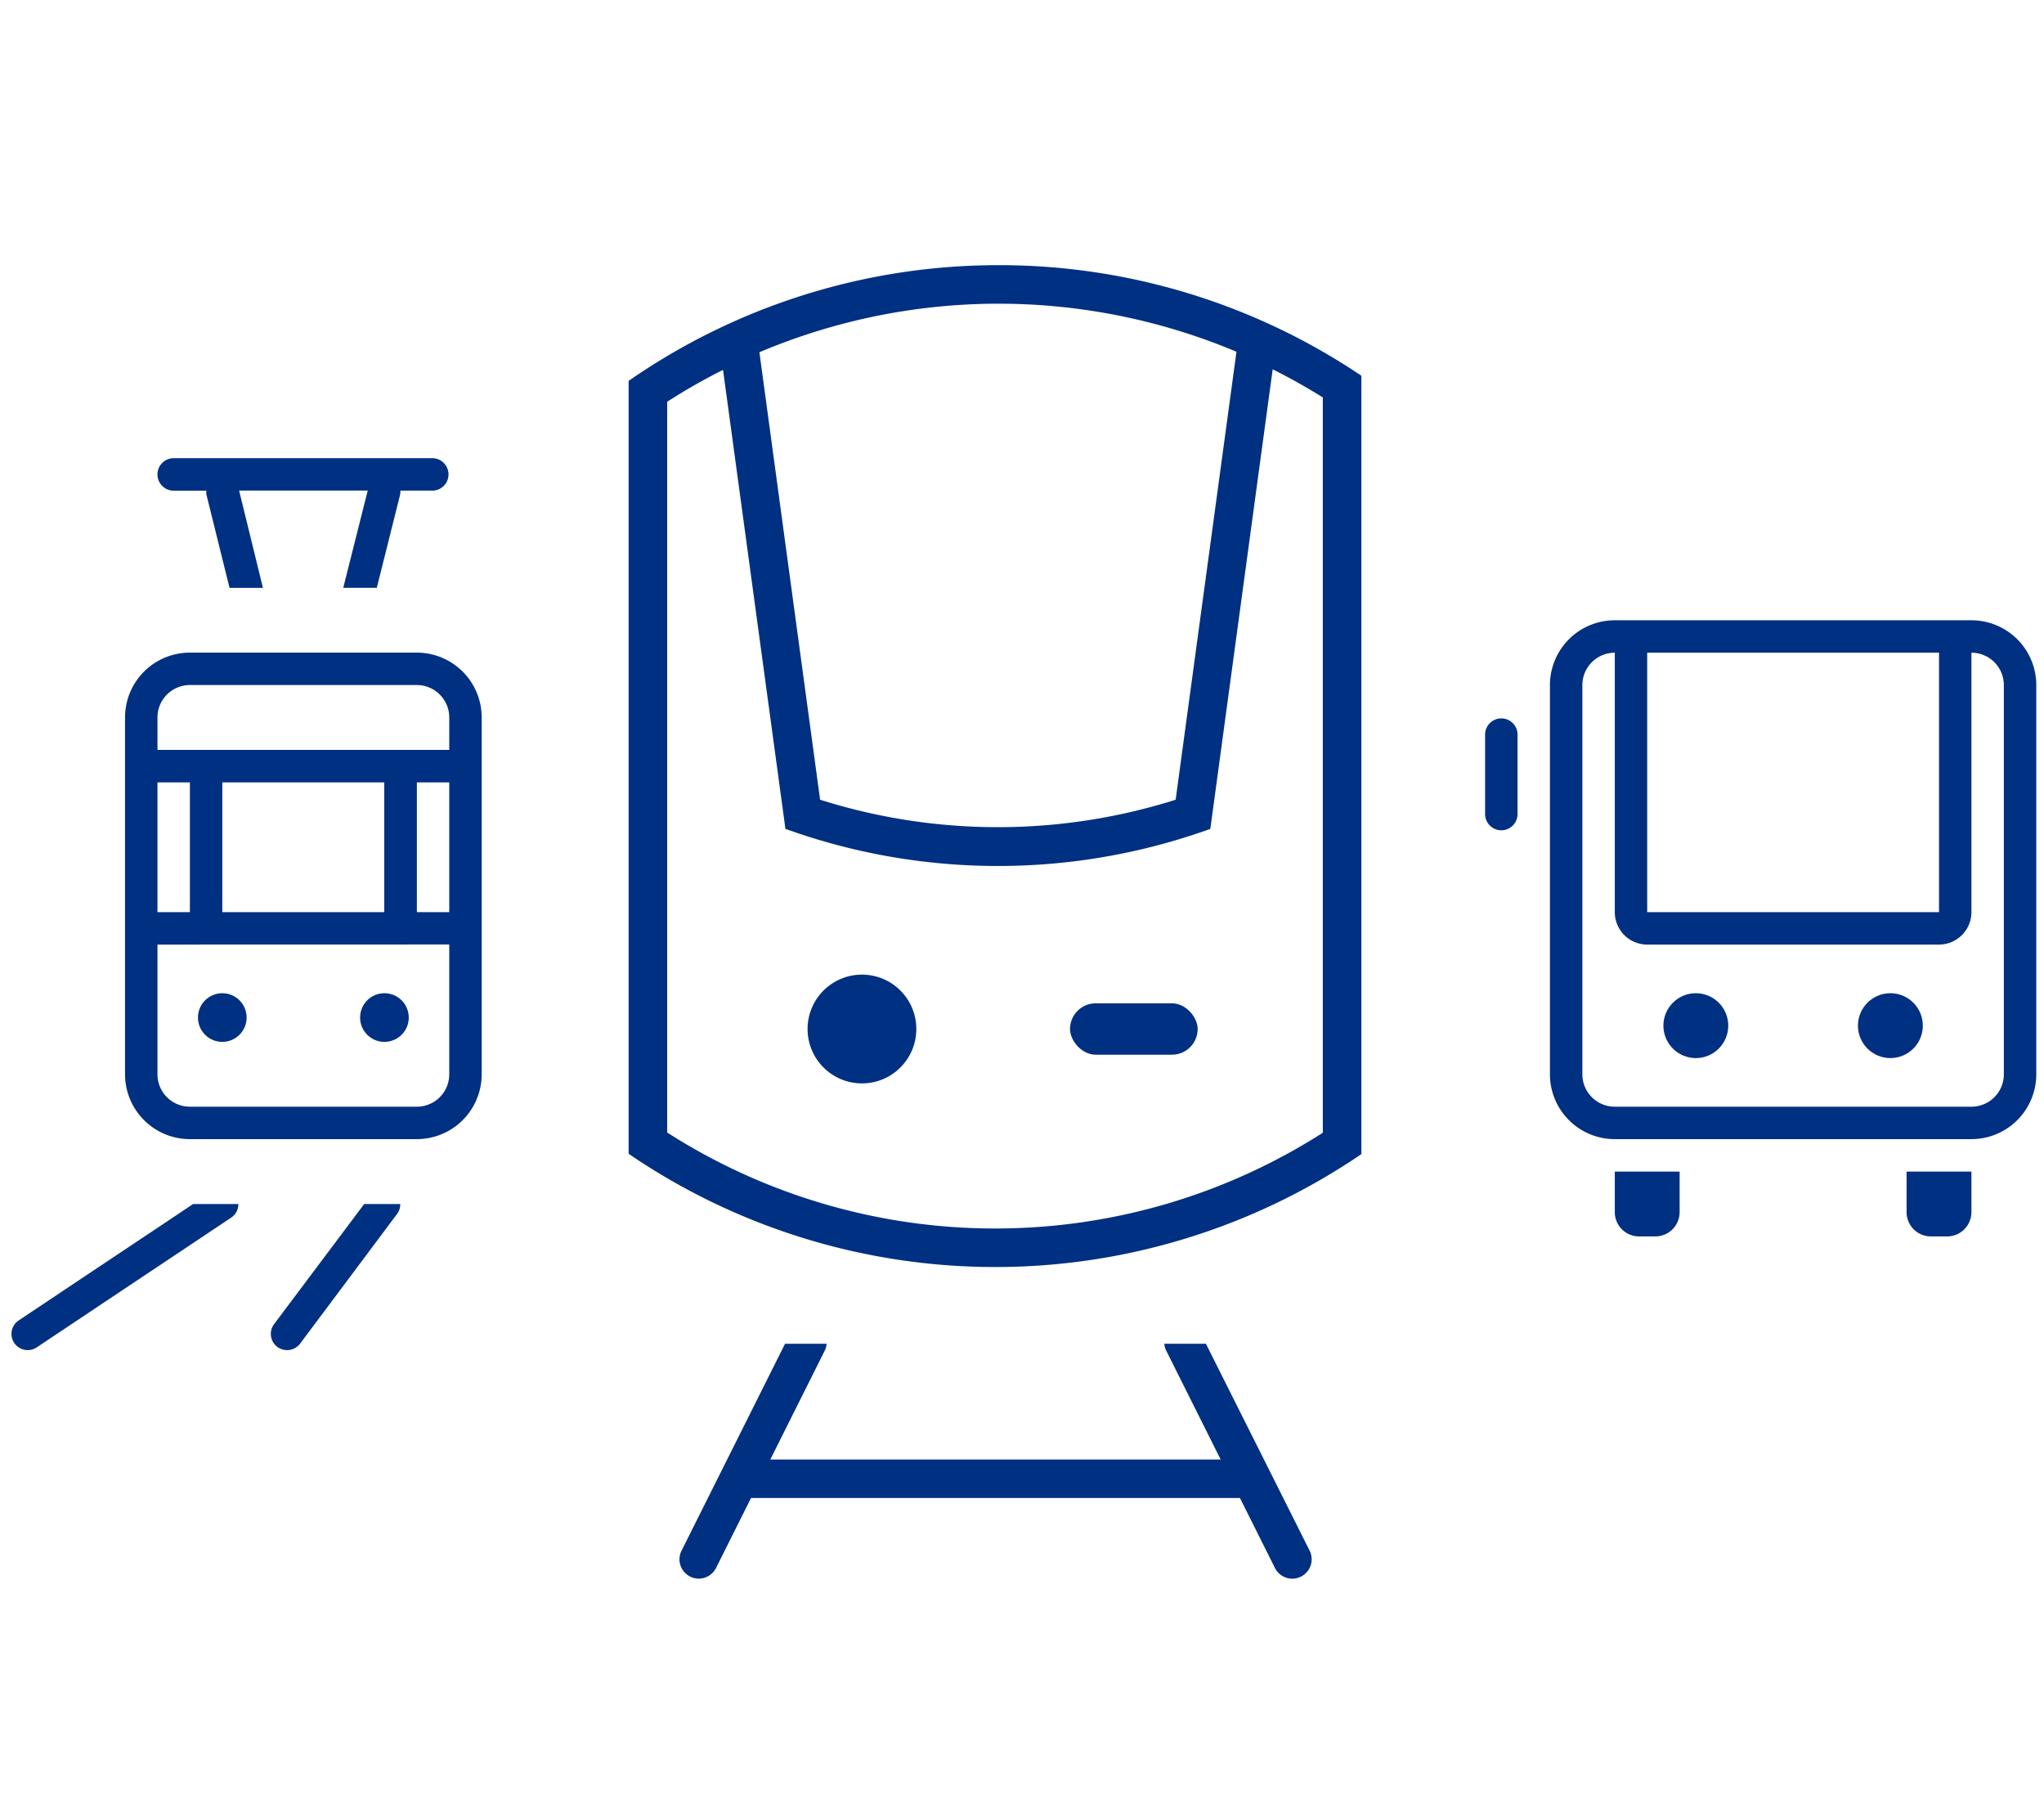 <svg id="Layer_1" data-name="Layer 1" xmlns="http://www.w3.org/2000/svg" viewBox="0 0 53 47"><defs><style>.cls-1{fill:#003082;}</style></defs><title>public-transport</title><circle class="cls-1" cx="5.764" cy="26.379" r="0.631"/><circle class="cls-1" cx="9.968" cy="26.379" r="0.631"/><path class="cls-1" d="M4.924,29.531h5.885A1.682,1.682,0,0,0,12.49,27.85V18.6a1.681,1.681,0,0,0-1.681-1.681H4.924A1.681,1.681,0,0,0,3.242,18.6V27.85A1.682,1.682,0,0,0,4.924,29.531Zm6.725-5.885h-.84V20.283h.84Zm-6.725,0H4.083V20.283h.841Zm.84-3.363h4.2v3.363h-4.2ZM4.083,18.6a.841.841,0,0,1,.841-.841h5.885a.841.841,0,0,1,.84.841v.841H4.083Zm7.566,5.885V27.85a.84.84,0,0,1-.84.84H4.924a.84.84,0,0,1-.841-.84V24.487Z"/><path class="cls-1" d="M4.083,12.3a.42.42,0,0,0,.42.42h.849a.35.35,0,0,0,0,.1l.6,2.42h.866L6.2,12.717H9.535L8.9,15.239H9.77l.606-2.42a.437.437,0,0,0,.005-.1h.848a.421.421,0,0,0,0-.841H4.5A.421.421,0,0,0,4.083,12.3Z"/><path class="cls-1" d="M.72,35a.42.42,0,0,0,.233-.071L6,31.562a.413.413,0,0,0,.18-.349H5.008L.487,34.229A.42.42,0,0,0,.72,35Z"/><path class="cls-1" d="M7.446,35a.422.422,0,0,0,.336-.168L10.3,31.465a.414.414,0,0,0,.078-.252H9.443L7.11,34.323A.42.42,0,0,0,7.446,35Z"/><circle class="cls-1" cx="43.972" cy="26.589" r="0.841"/><circle class="cls-1" cx="49.017" cy="26.589" r="0.841"/><path class="cls-1" d="M51.118,16.08H41.871a1.682,1.682,0,0,0-1.682,1.681V27.85a1.682,1.682,0,0,0,1.682,1.681h9.247A1.682,1.682,0,0,0,52.8,27.85V17.761a1.682,1.682,0,0,0-1.682-1.681Zm-.84.841v6.725H42.711V16.921ZM51.959,27.85a.84.84,0,0,1-.841.84H41.871a.84.84,0,0,1-.841-.84V17.761a.84.84,0,0,1,.841-.84v6.725a.84.84,0,0,0,.84.841h7.567a.84.84,0,0,0,.84-.841V16.921a.84.84,0,0,1,.841.84Z"/><path class="cls-1" d="M38.508,21.124a.421.421,0,0,0,.841,0v-2.1a.421.421,0,0,0-.841,0"/><path class="cls-1" d="M41.871,31.423a.63.63,0,0,0,.63.63h.421a.63.63,0,0,0,.63-.63V30.372H41.871Z"/><path class="cls-1" d="M50.068,32.053h.42a.63.63,0,0,0,.63-.63V30.372H49.437v1.051A.63.63,0,0,0,50.068,32.053Z"/><circle class="cls-1" cx="22.35" cy="26.676" r="1.41"/><path class="cls-1" d="M25.894,6.874a16.8,16.8,0,0,0-9.594,3V29.911a16.858,16.858,0,0,0,19,.008V9.741A16.8,16.8,0,0,0,25.894,6.874Zm6.167,2.245L30.484,20.732a15.282,15.282,0,0,1-9.219,0l-1.574-11.6A15.9,15.9,0,0,1,32.061,9.119ZM34.3,29.366a15.781,15.781,0,0,1-17-.006V10.415a15.442,15.442,0,0,1,1.448-.826l1.618,11.9.289.1a16.251,16.251,0,0,0,10.439,0l.289-.1L33,9.574q.666.333,1.3.729V29.366Z"/><path class="cls-1" d="M31.269,34.836H30.19a.506.506,0,0,0,.047.174l1.414,2.826H19.974l1.413-2.826a.506.506,0,0,0,.047-.174H20.356L17.672,40.2a.5.5,0,0,0,.895.448l.907-1.814H32.151l.907,1.813a.5.5,0,0,0,.9-.448Z"/><rect class="cls-1" x="27.745" y="26.01" width="3.31" height="1.332" rx="0.666" ry="0.666"/></svg>